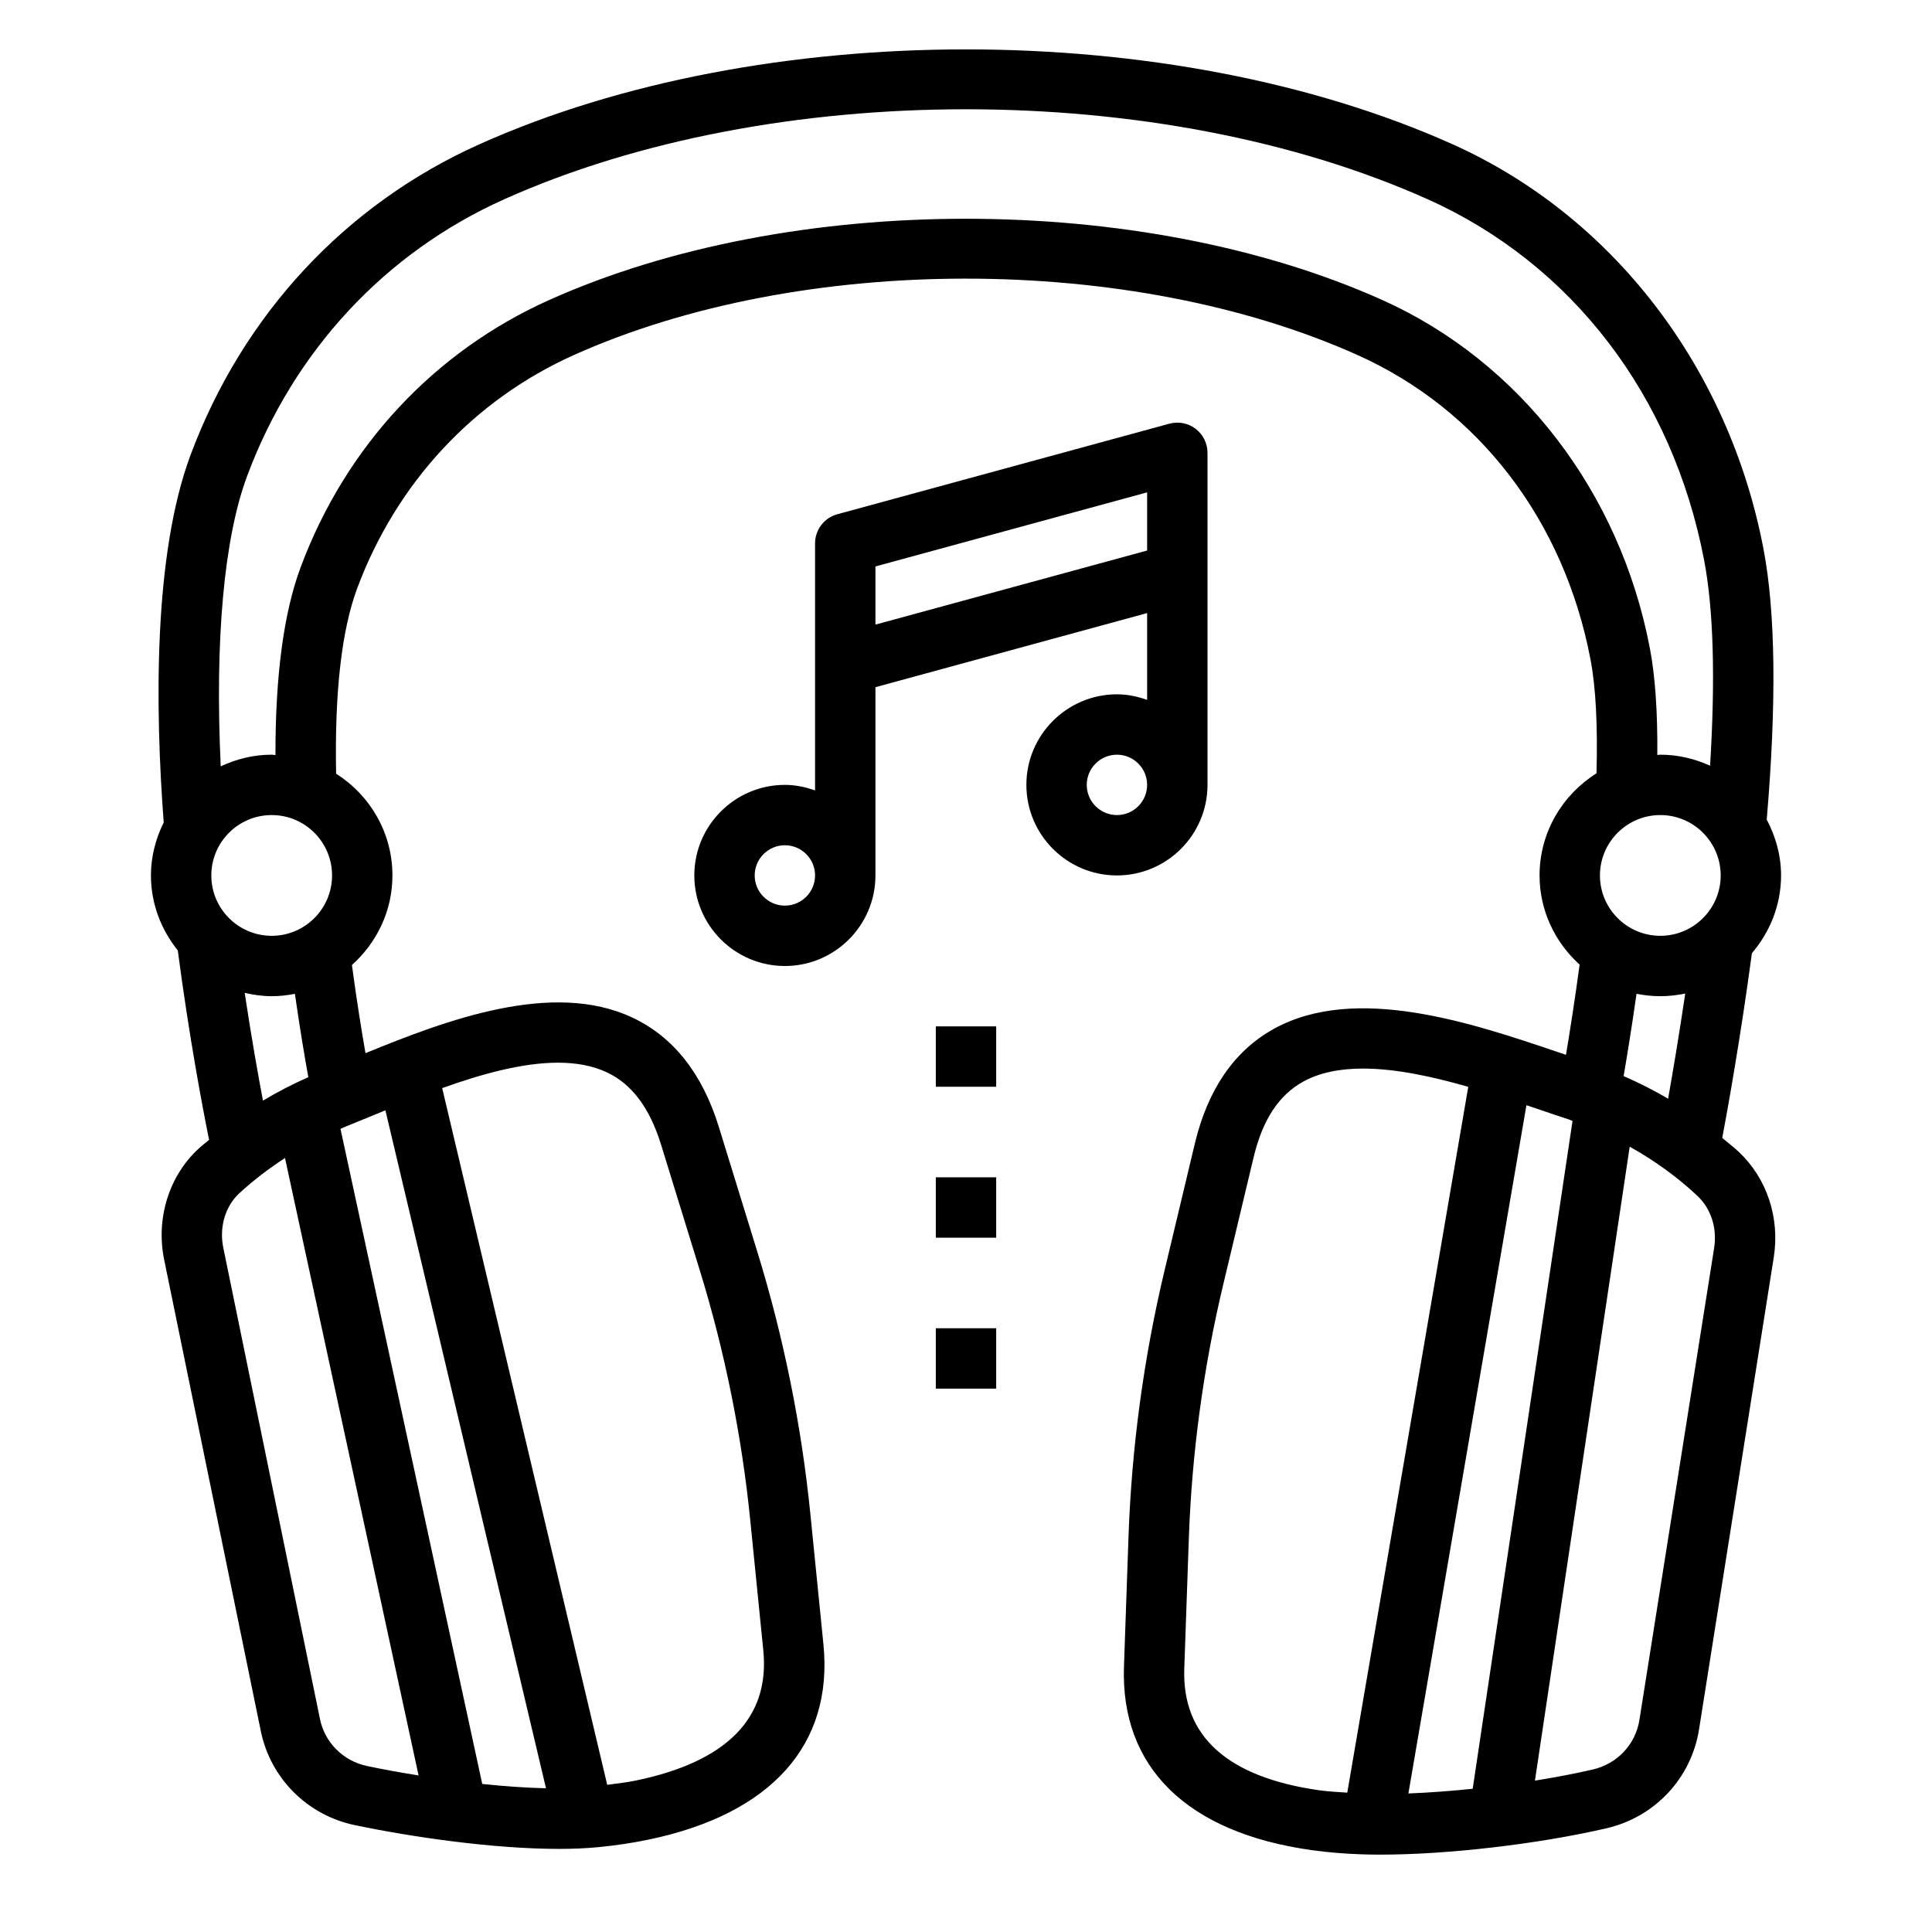 <svg id="Layer_1_1_" enable-background="new 0 0 64 64" height="512" viewBox="0 0 64 64" width="512" xmlns="http://www.w3.org/2000/svg"><path d="m59 29c0-.672-.182-1.295-.475-1.851.328-3.845.294-6.866-.108-8.968-1.15-6.015-4.999-11.024-10.296-13.401-9.341-4.192-22.901-4.192-32.242 0-4.432 1.987-7.828 5.639-9.562 10.279-1.242 3.322-1.179 8.403-.894 12.186-.262.532-.423 1.122-.423 1.755 0 .943.341 1.799.889 2.483.381 2.895.826 5.232 1.037 6.276-.112.096-.231.184-.34.285-.989.907-1.429 2.321-1.147 3.691l3.202 15.615c.321 1.563 1.545 2.785 3.118 3.111 1.881.393 4.579.786 6.756.786.461 0 .898-.018 1.3-.057.578-.056 1.136-.14 1.658-.248 4.076-.846 6.137-3.146 5.804-6.475l-.431-4.299c-.295-2.948-.888-5.878-1.761-8.709l-1.273-4.129c-.544-1.765-1.506-2.982-2.858-3.619-2.643-1.245-6.147.07-8.847 1.177-.126-.723-.29-1.736-.449-2.921.816-.732 1.342-1.784 1.342-2.967 0-1.42-.748-2.661-1.866-3.371-.052-2.684.181-4.756.701-6.147 1.303-3.487 3.851-6.229 7.173-7.72 7.523-3.376 18.443-3.376 25.965 0 4.023 1.806 6.835 5.48 7.714 10.081.179.933.241 2.212.199 3.774-1.128.708-1.886 1.955-1.886 3.383 0 1.175.518 2.222 1.327 2.954-.163 1.207-.328 2.25-.452 2.988-.095-.032-.181-.06-.278-.093-2.821-.956-6.685-2.265-9.396-.769-1.309.723-2.189 2.001-2.619 3.797l-1.003 4.201c-.688 2.881-1.09 5.844-1.195 8.806l-.151 4.317c-.118 3.344 2.088 5.506 6.21 6.086.529.074 1.09.121 1.67.14.196.007.399.01.609.01 2.217 0 5.196-.342 7.492-.872 1.608-.372 2.813-1.659 3.069-3.278l2.475-15.634c.207-1.311-.226-2.617-1.157-3.494-.174-.164-.366-.308-.549-.462.194-1.034.612-3.363.982-6.121.594-.698.966-1.59.966-2.576zm-6 0c0-1.103.897-2 2-2s2 .897 2 2-.897 2-2 2-2-.897-2-2zm-42 0c0 1.103-.897 2-2 2s-2-.897-2-2 .897-2 2-2 2 .897 2 2zm-.4 27.947-3.203-15.614c-.141-.685.066-1.381.541-1.815.47-.431.974-.813 1.503-1.157l4.425 20.453c-.595-.096-1.173-.2-1.701-.311-.79-.164-1.405-.774-1.565-1.556zm9.5-21.426c.834.393 1.422 1.178 1.799 2.399l1.273 4.129c.834 2.703 1.4 5.502 1.682 8.318l.431 4.299c.224 2.237-1.195 3.689-4.221 4.317-.297.062-.627.099-.949.142l-5.467-23.08c1.299-.466 2.656-.842 3.838-.842.592.001 1.139.095 1.614.318zm-7.333 1.259 5.32 22.459c-.663-.016-1.379-.066-2.112-.143l-4.696-21.701c.047-.02.092-.044.14-.063.308-.123.633-.257.971-.396.121-.052.251-.104.377-.156zm-2.553-1.097c-.518.229-1.021.486-1.503.777-.168-.885-.387-2.121-.605-3.57.289.067.586.11.894.11.263 0 .52-.029.769-.078.169 1.179.332 2.142.445 2.761zm44.439-14.214c-.989-5.174-4.301-9.484-8.86-11.53-7.998-3.59-19.606-3.589-27.603 0-3.814 1.711-6.737 4.853-8.228 8.844-.562 1.504-.842 3.597-.837 6.23-.043-.002-.082-.013-.125-.013-.605 0-1.173.145-1.688.387-.197-4.184.106-7.56.878-9.628 1.546-4.137 4.567-7.388 8.507-9.155 8.866-3.979 21.737-3.979 30.604 0 4.772 2.142 8.107 6.498 9.15 11.952.312 1.631.375 3.923.198 6.81-.503-.23-1.059-.366-1.649-.366-.034 0-.065.009-.099.01.011-1.417-.07-2.61-.248-3.541zm-2.705 15.607c.049.016.096.039.144.056l-3.307 22.123c-.737.077-1.456.129-2.13.156l3.91-22.8c.13.044.263.089.389.131.346.118.679.232.994.334zm-12.717 18.196.151-4.317c.1-2.829.483-5.659 1.141-8.411l1.003-4.201c.297-1.244.834-2.065 1.641-2.511.56-.31 1.241-.434 1.985-.434 1.086 0 2.306.266 3.486.605l-4.008 23.381c-.307-.022-.623-.036-.909-.076-3.058-.431-4.569-1.788-4.49-4.036zm17.552-13.931-2.475 15.634c-.128.811-.734 1.455-1.544 1.642-.594.137-1.244.261-1.917.369l3.139-21.001c.81.454 1.57.996 2.243 1.63.451.424.658 1.069.554 1.726zm-2.999-5.694c.108-.625.265-1.581.428-2.726.255.05.518.079.788.079.284 0 .559-.032.826-.088-.208 1.398-.412 2.608-.568 3.484-.475-.282-.969-.528-1.474-.749z"/><path d="m40 26v-11c0-.312-.146-.605-.393-.795s-.568-.25-.87-.17l-11 3c-.435.119-.737.514-.737.965v8.184c-.314-.112-.648-.184-1-.184-1.654 0-3 1.346-3 3s1.346 3 3 3 3-1.346 3-3v-6.236l9-2.455v2.875c-.314-.112-.648-.184-1-.184-1.654 0-3 1.346-3 3s1.346 3 3 3 3-1.346 3-3zm-14 4c-.551 0-1-.448-1-1s.449-1 1-1 1 .448 1 1-.449 1-1 1zm3-9.309v-1.927l9-2.454v1.927zm8 6.309c-.551 0-1-.448-1-1s.449-1 1-1 1 .448 1 1-.449 1-1 1z"/><path d="m31 34h2v2h-2z"/><path d="m31 39h2v2h-2z"/><path d="m31 44h2v2h-2z"/></svg>